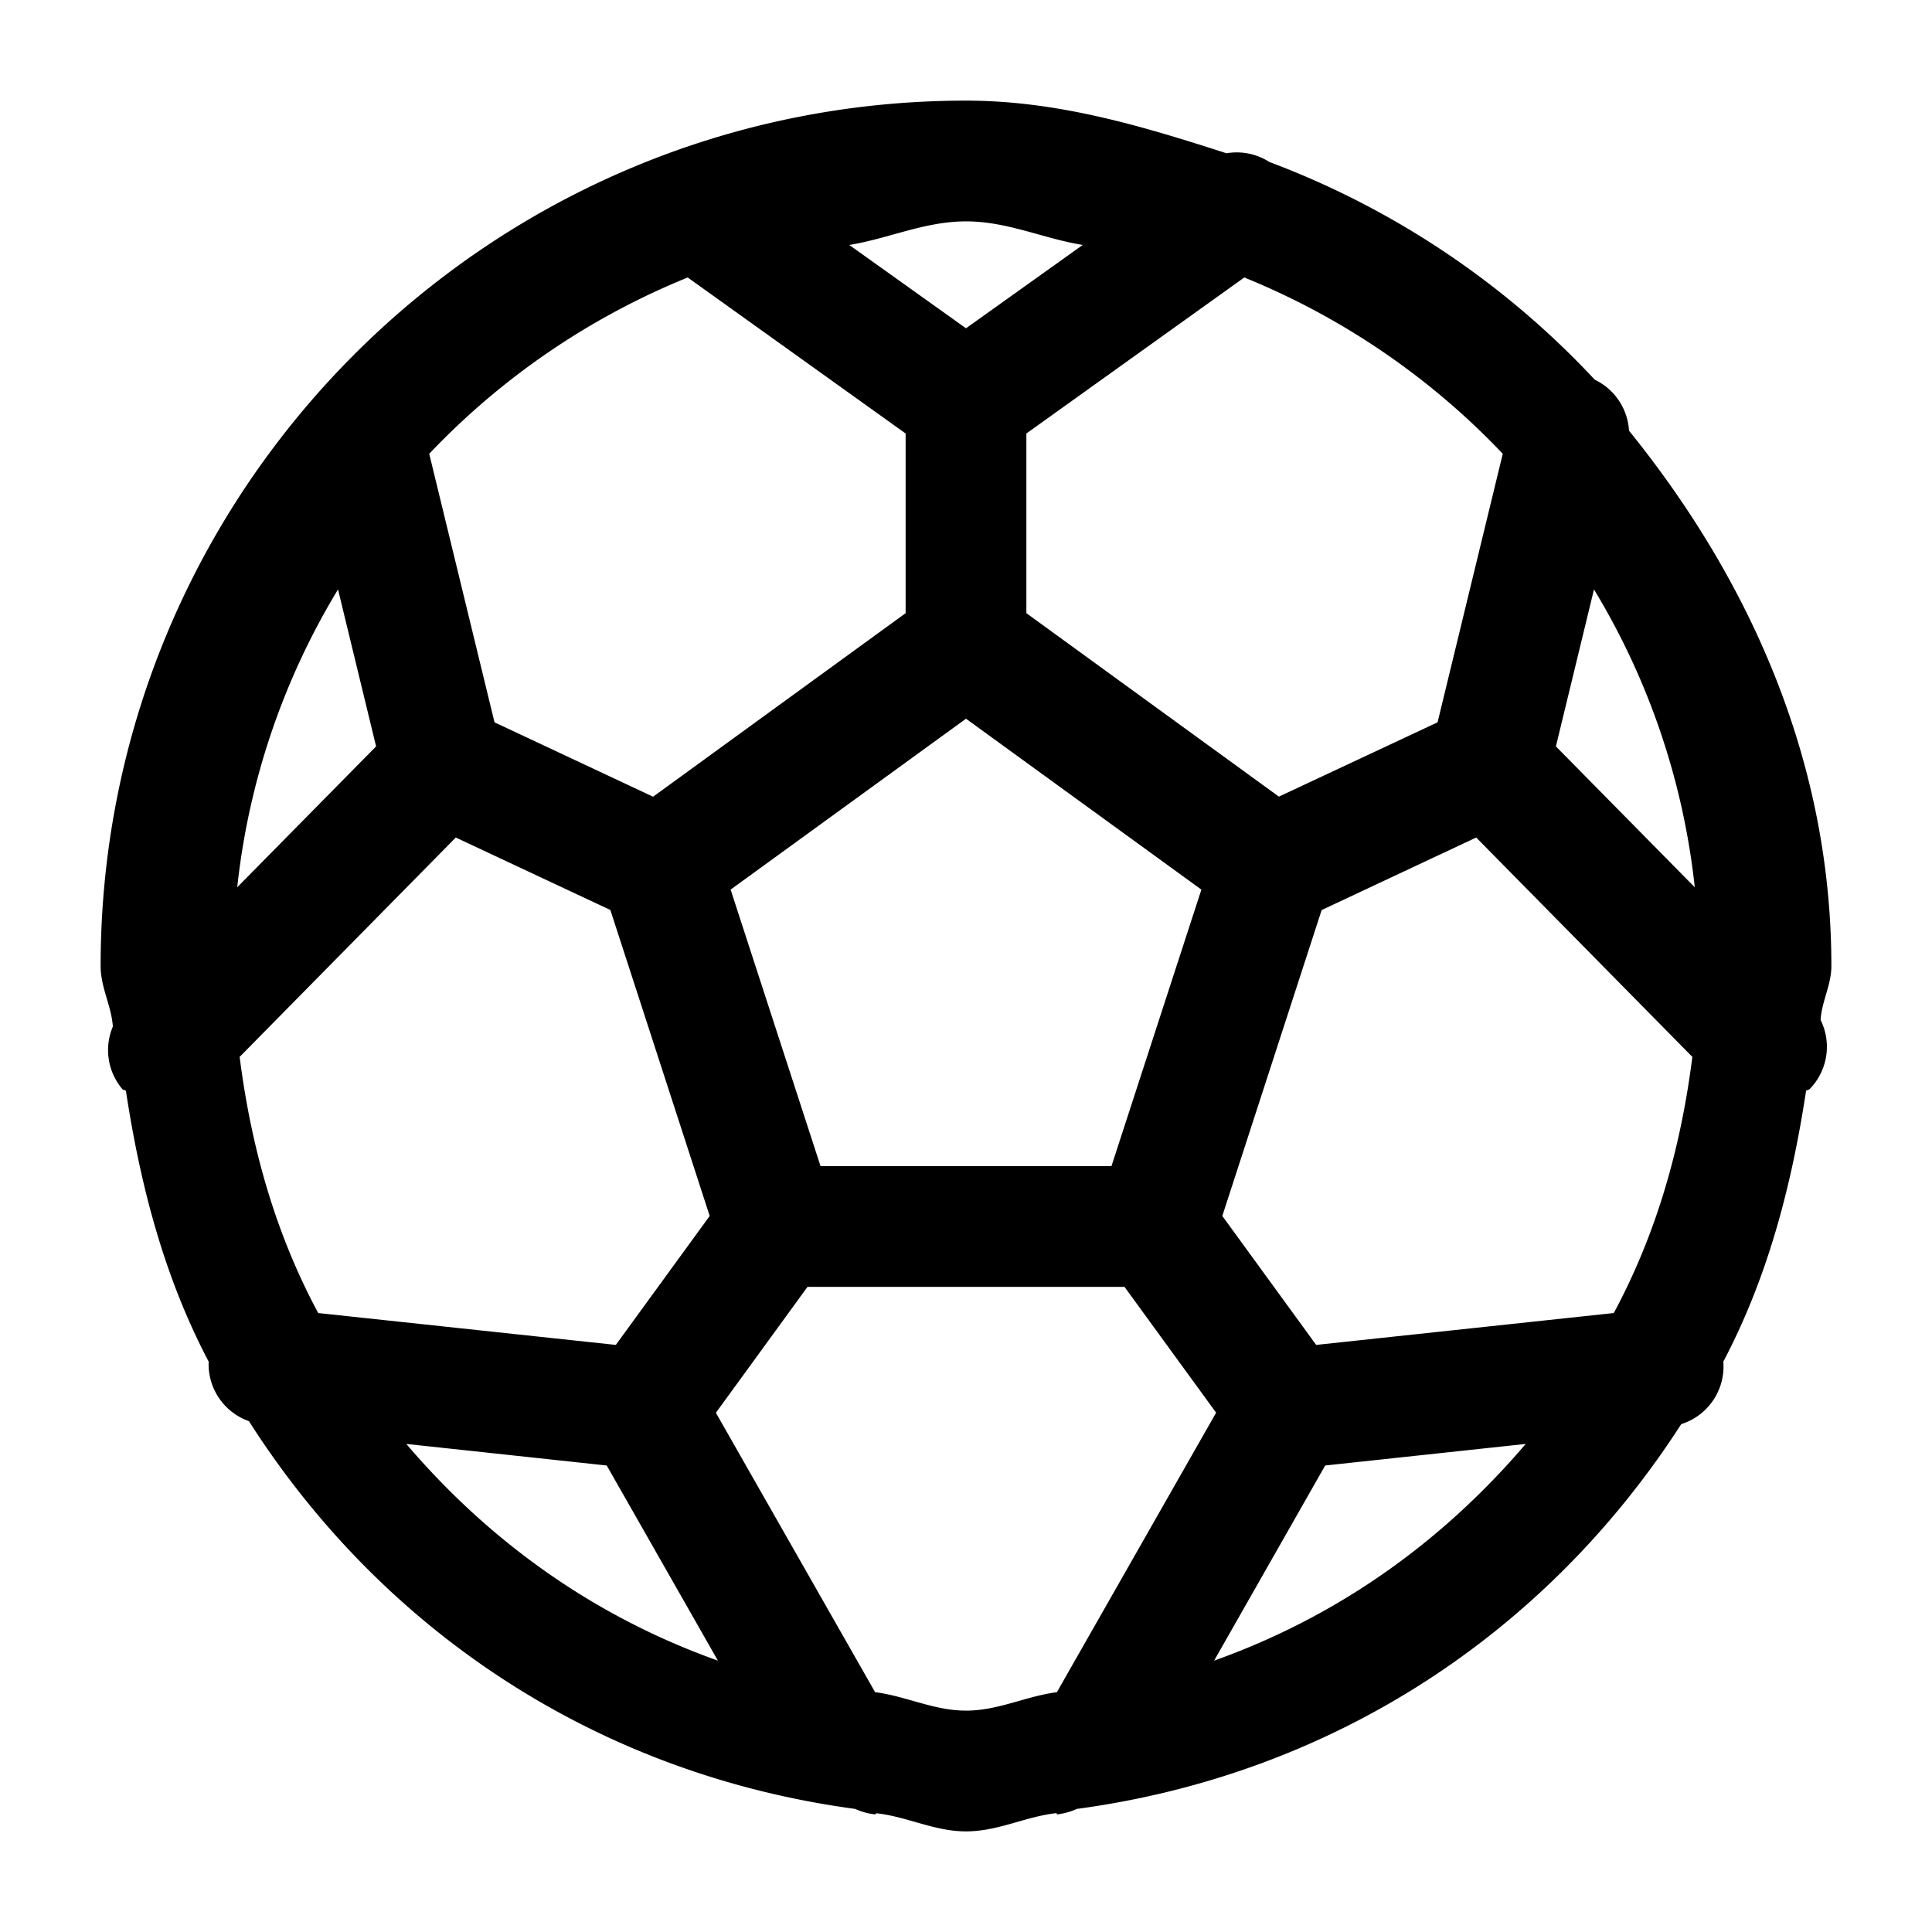 <svg xmlns="http://www.w3.org/2000/svg" width="24" height="24" viewBox="0 0 24 24"><path d="M12 1.25C6.072 1.25 1.25 6.072 1.25 12c0 .267.133.49.152.752a.75.75 0 0 0 .121.781l.041.016c.183 1.203.483 2.33 1.03 3.369l-.002.002a.75.75 0 0 0 .5.734c1.665 2.609 4.329 4.386 7.531 4.817a.8.8 0 0 0 .248.068l.016-.014c.384.042.718.225 1.113.225.399 0 .737-.184 1.125-.227l.004.016a.8.8 0 0 0 .248-.068c3.187-.429 5.84-2.19 7.508-4.78a.75.75 0 0 0 .523-.771l-.002-.002c.547-1.038.847-2.166 1.03-3.37l.04-.015a.75.75 0 0 0 .14-.863c.015-.234.134-.433.134-.67 0-2.553-1.021-4.804-2.514-6.65a.75.75 0 0 0-.425-.633 10.64 10.64 0 0 0-4.043-2.705.75.75 0 0 0-.532-.108C14.2 1.57 13.147 1.25 12 1.25zm0 1.5c.515 0 .958.213 1.45.293L12 4.078l-1.45-1.035c.492-.08.935-.293 1.45-.293zm-3.457.697 2.707 1.938v2.232l-3.137 2.28-1.97-.924-.811-3.336a9.2 9.2 0 0 1 3.211-2.19zm6.914 0a9.2 9.2 0 0 1 3.211 2.19l-.81 3.336-1.971.923-3.137-2.279V5.385zM4.199 7.322l.473 1.95-1.725 1.75a9 9 0 0 1 1.252-3.7zm15.602 0a9 9 0 0 1 1.252 3.7l-1.725-1.75zM12 8.928l2.924 2.123-1.117 3.435h-3.614l-1.117-3.435zm-6.338 1.476 1.92.9 1.234 3.801-1.166 1.602-3.697-.396c-.524-.975-.83-2.036-.976-3.182zm12.676 0 2.685 2.725c-.145 1.146-.452 2.207-.976 3.182l-3.697.396-1.166-1.602 1.234-3.8zm-8.307 5.582h3.938l1.138 1.563-1.978 3.472c-.387.05-.728.229-1.129.229-.4 0-.742-.18-1.129-.229L8.893 17.55zm-4.984 1.951 2.49.268 1.381 2.424c-1.538-.548-2.833-1.475-3.871-2.692zm13.906 0c-1.038 1.217-2.333 2.144-3.871 2.692l1.38-2.424z"/></svg>